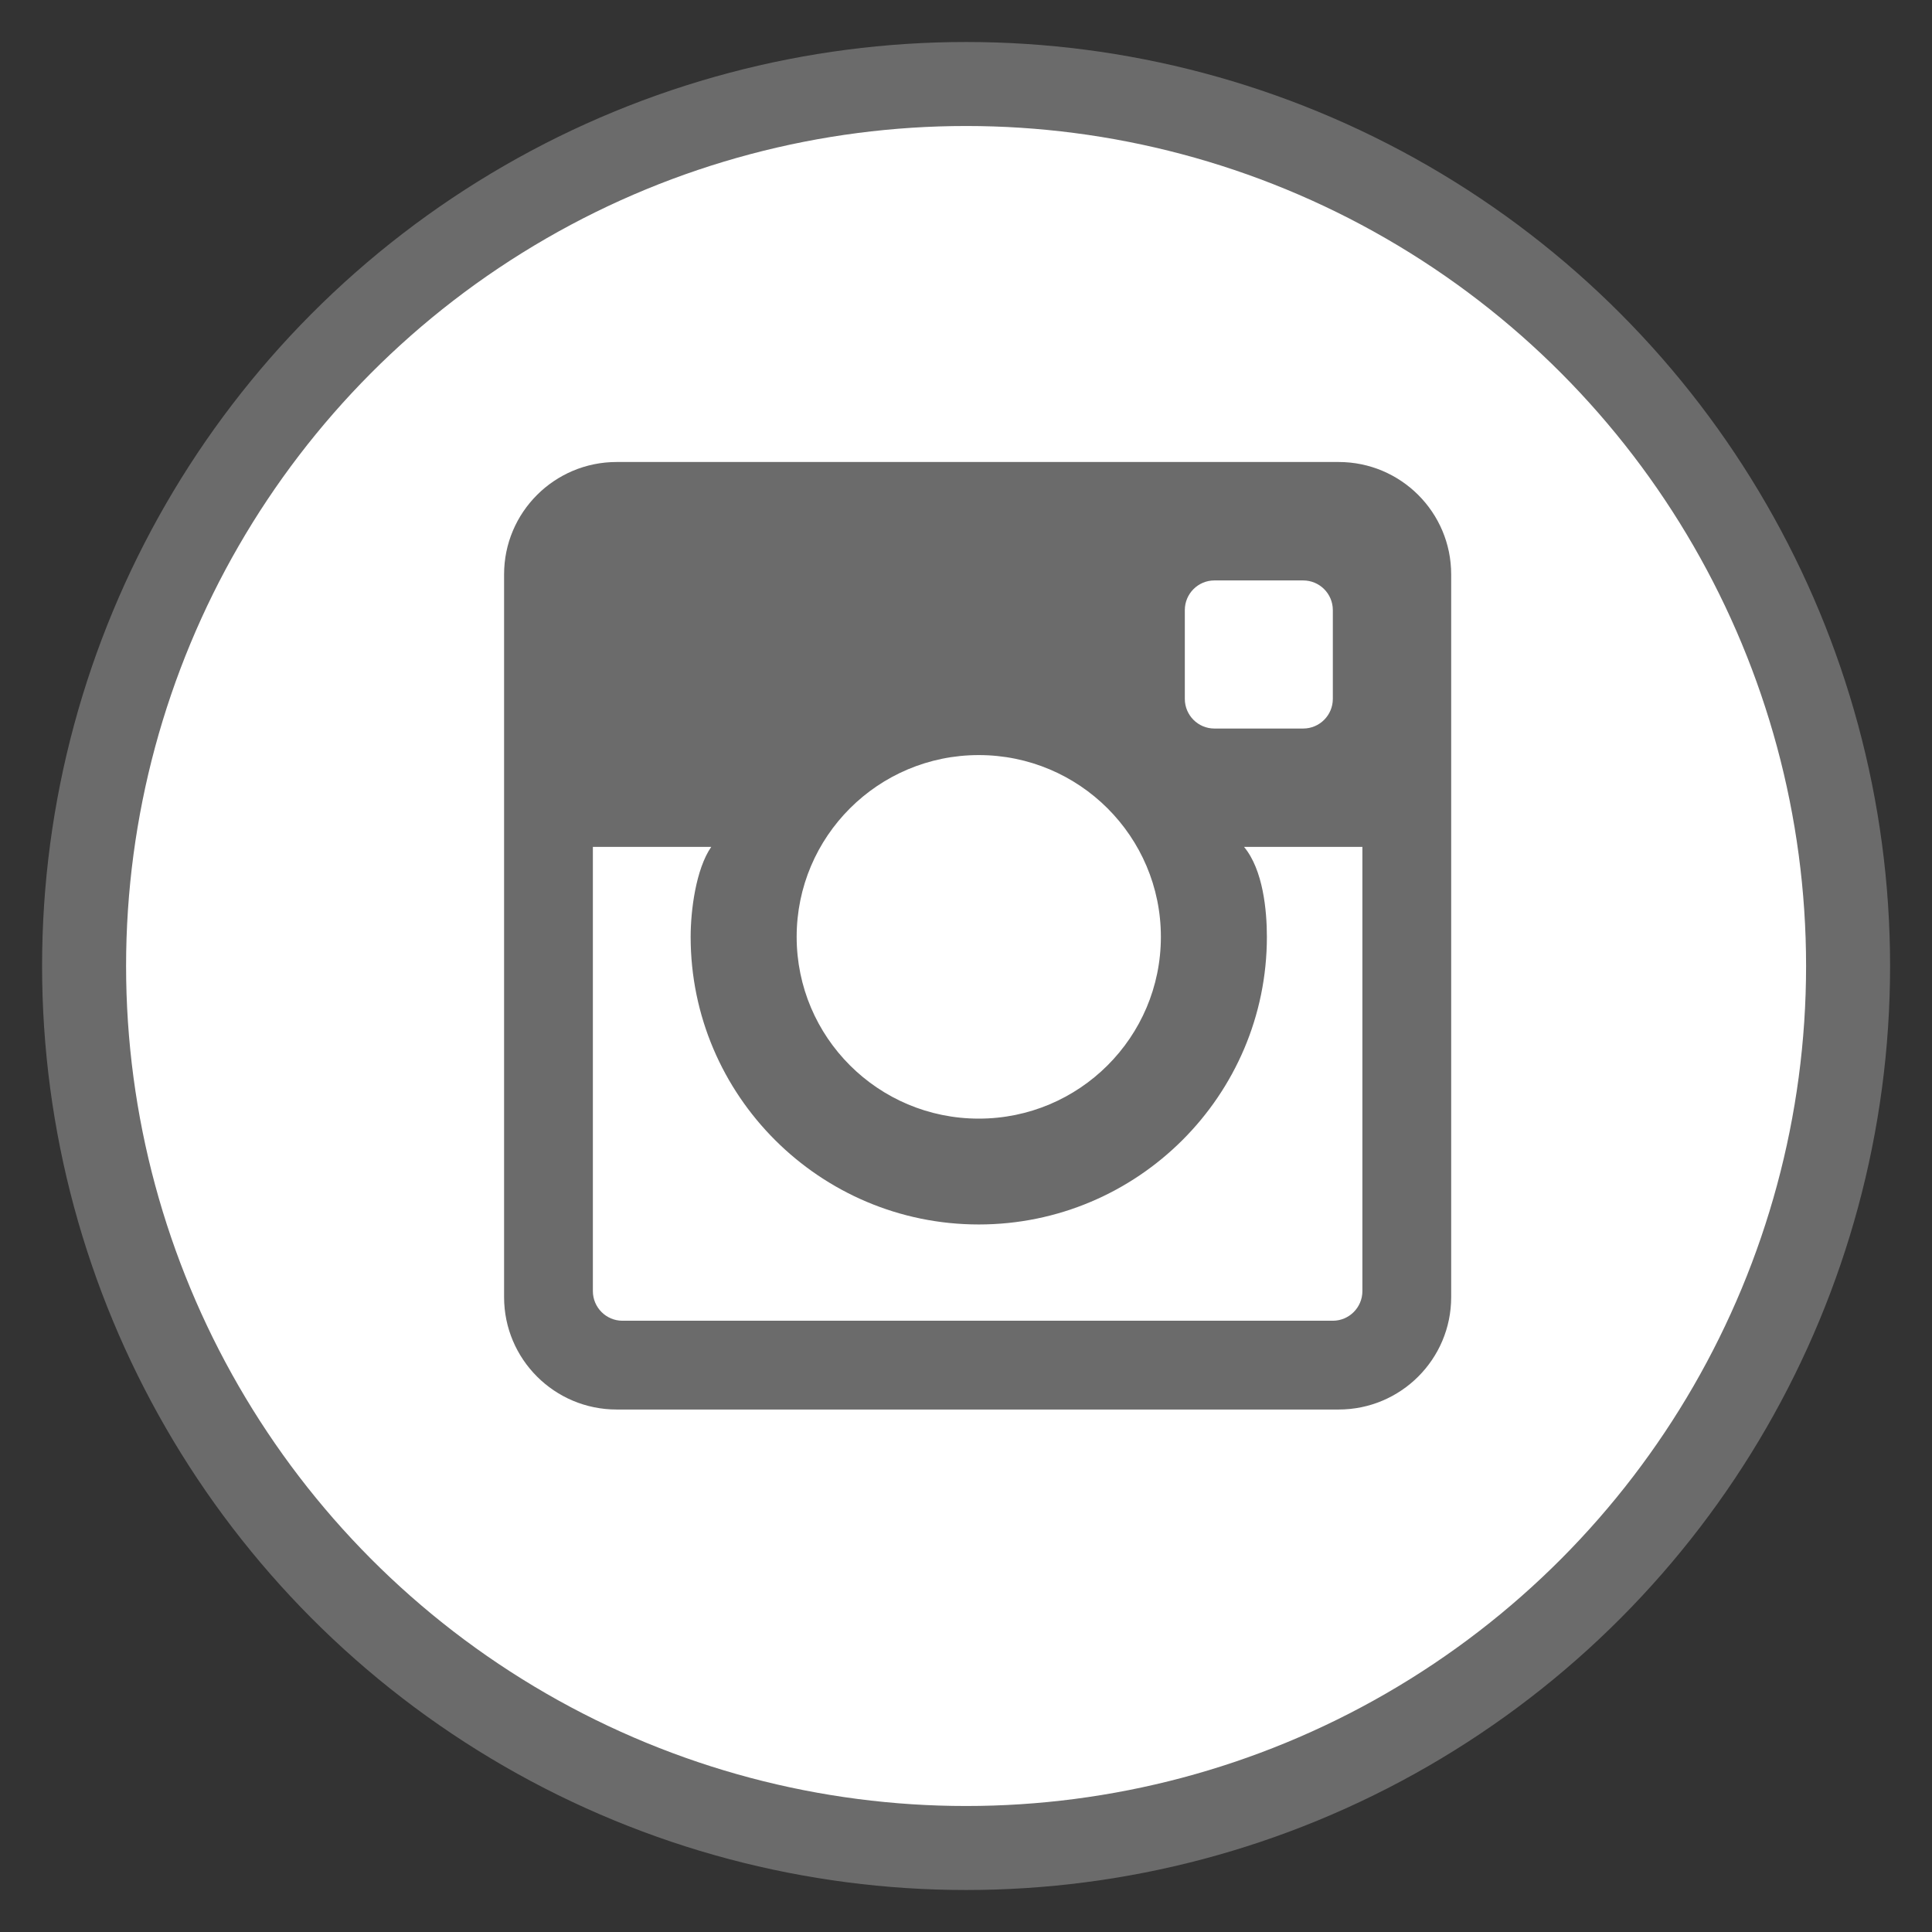 <?xml version="1.0" encoding="UTF-8" standalone="no"?>
<svg width="23px" height="23px" viewBox="0 0 23 23" version="1.1" xmlns="http://www.w3.org/2000/svg" xmlns:xlink="http://www.w3.org/1999/xlink">
    <rect x="0" y="0" width="23" height="23" fill="#333333" stroke="none"/>
    <!-- Generator: Sketch 50.2 (55047) - http://www.bohemiancoding.com/sketch -->
    <title>instagram</title>
    <desc>Created with Sketch.</desc>
    <defs></defs>
    <g id="Page-1" stroke="none" stroke-width="1" fill="none" fill-rule="evenodd">
        <g id="Manual" transform="translate(-684, -3597)">
            <g id="Icons" transform="translate(55, 3598)">
                <g id="Social" transform="translate(584.001, 0)">
                    <g id="instagram" transform="translate(46, 0)">
                        <circle id="Oval-2" stroke="#6B6B6B" fill="#FFFFFF" cx="10.5" cy="10.5" r="10.5"></circle>
                        <path d="M14.866,14.723 L6.409,14.723 C6.215,14.723 6.057,14.565 6.057,14.37 L6.057,9.082 L7.466,9.082 C7.283,9.347 7.221,9.84 7.221,10.153 C7.221,12.041 8.76,13.577 10.651,13.577 C12.542,13.577 14.081,12.041 14.081,10.153 C14.081,9.84 14.036,9.354 13.809,9.082 L15.218,9.082 L15.218,14.37 C15.218,14.565 15.06,14.723 14.866,14.723 M10.651,7.989 C11.848,7.989 12.819,8.958 12.819,10.153 C12.819,11.348 11.848,12.317 10.651,12.317 C9.453,12.317 8.483,11.348 8.483,10.153 C8.483,8.958 9.453,7.989 10.651,7.989 M13.456,5.91 L14.513,5.91 C14.708,5.91 14.866,6.068 14.866,6.263 L14.866,7.32 C14.866,7.515 14.708,7.673 14.513,7.673 L13.456,7.673 C13.262,7.673 13.104,7.515 13.104,7.32 L13.104,6.263 C13.104,6.068 13.262,5.91 13.456,5.91 M14.935,4.5 L6.34,4.5 C5.6,4.5 5,5.099 5,5.838 L5,14.442 C5,15.181 5.6,15.78 6.34,15.78 L14.935,15.78 C15.675,15.78 16.275,15.181 16.275,14.442 L16.275,5.838 C16.275,5.099 15.675,4.5 14.935,4.5" id="Instagram" fill="#6B6B6B"></path>
                    </g>
                </g>
            </g>
        </g>
    </g>
</svg>